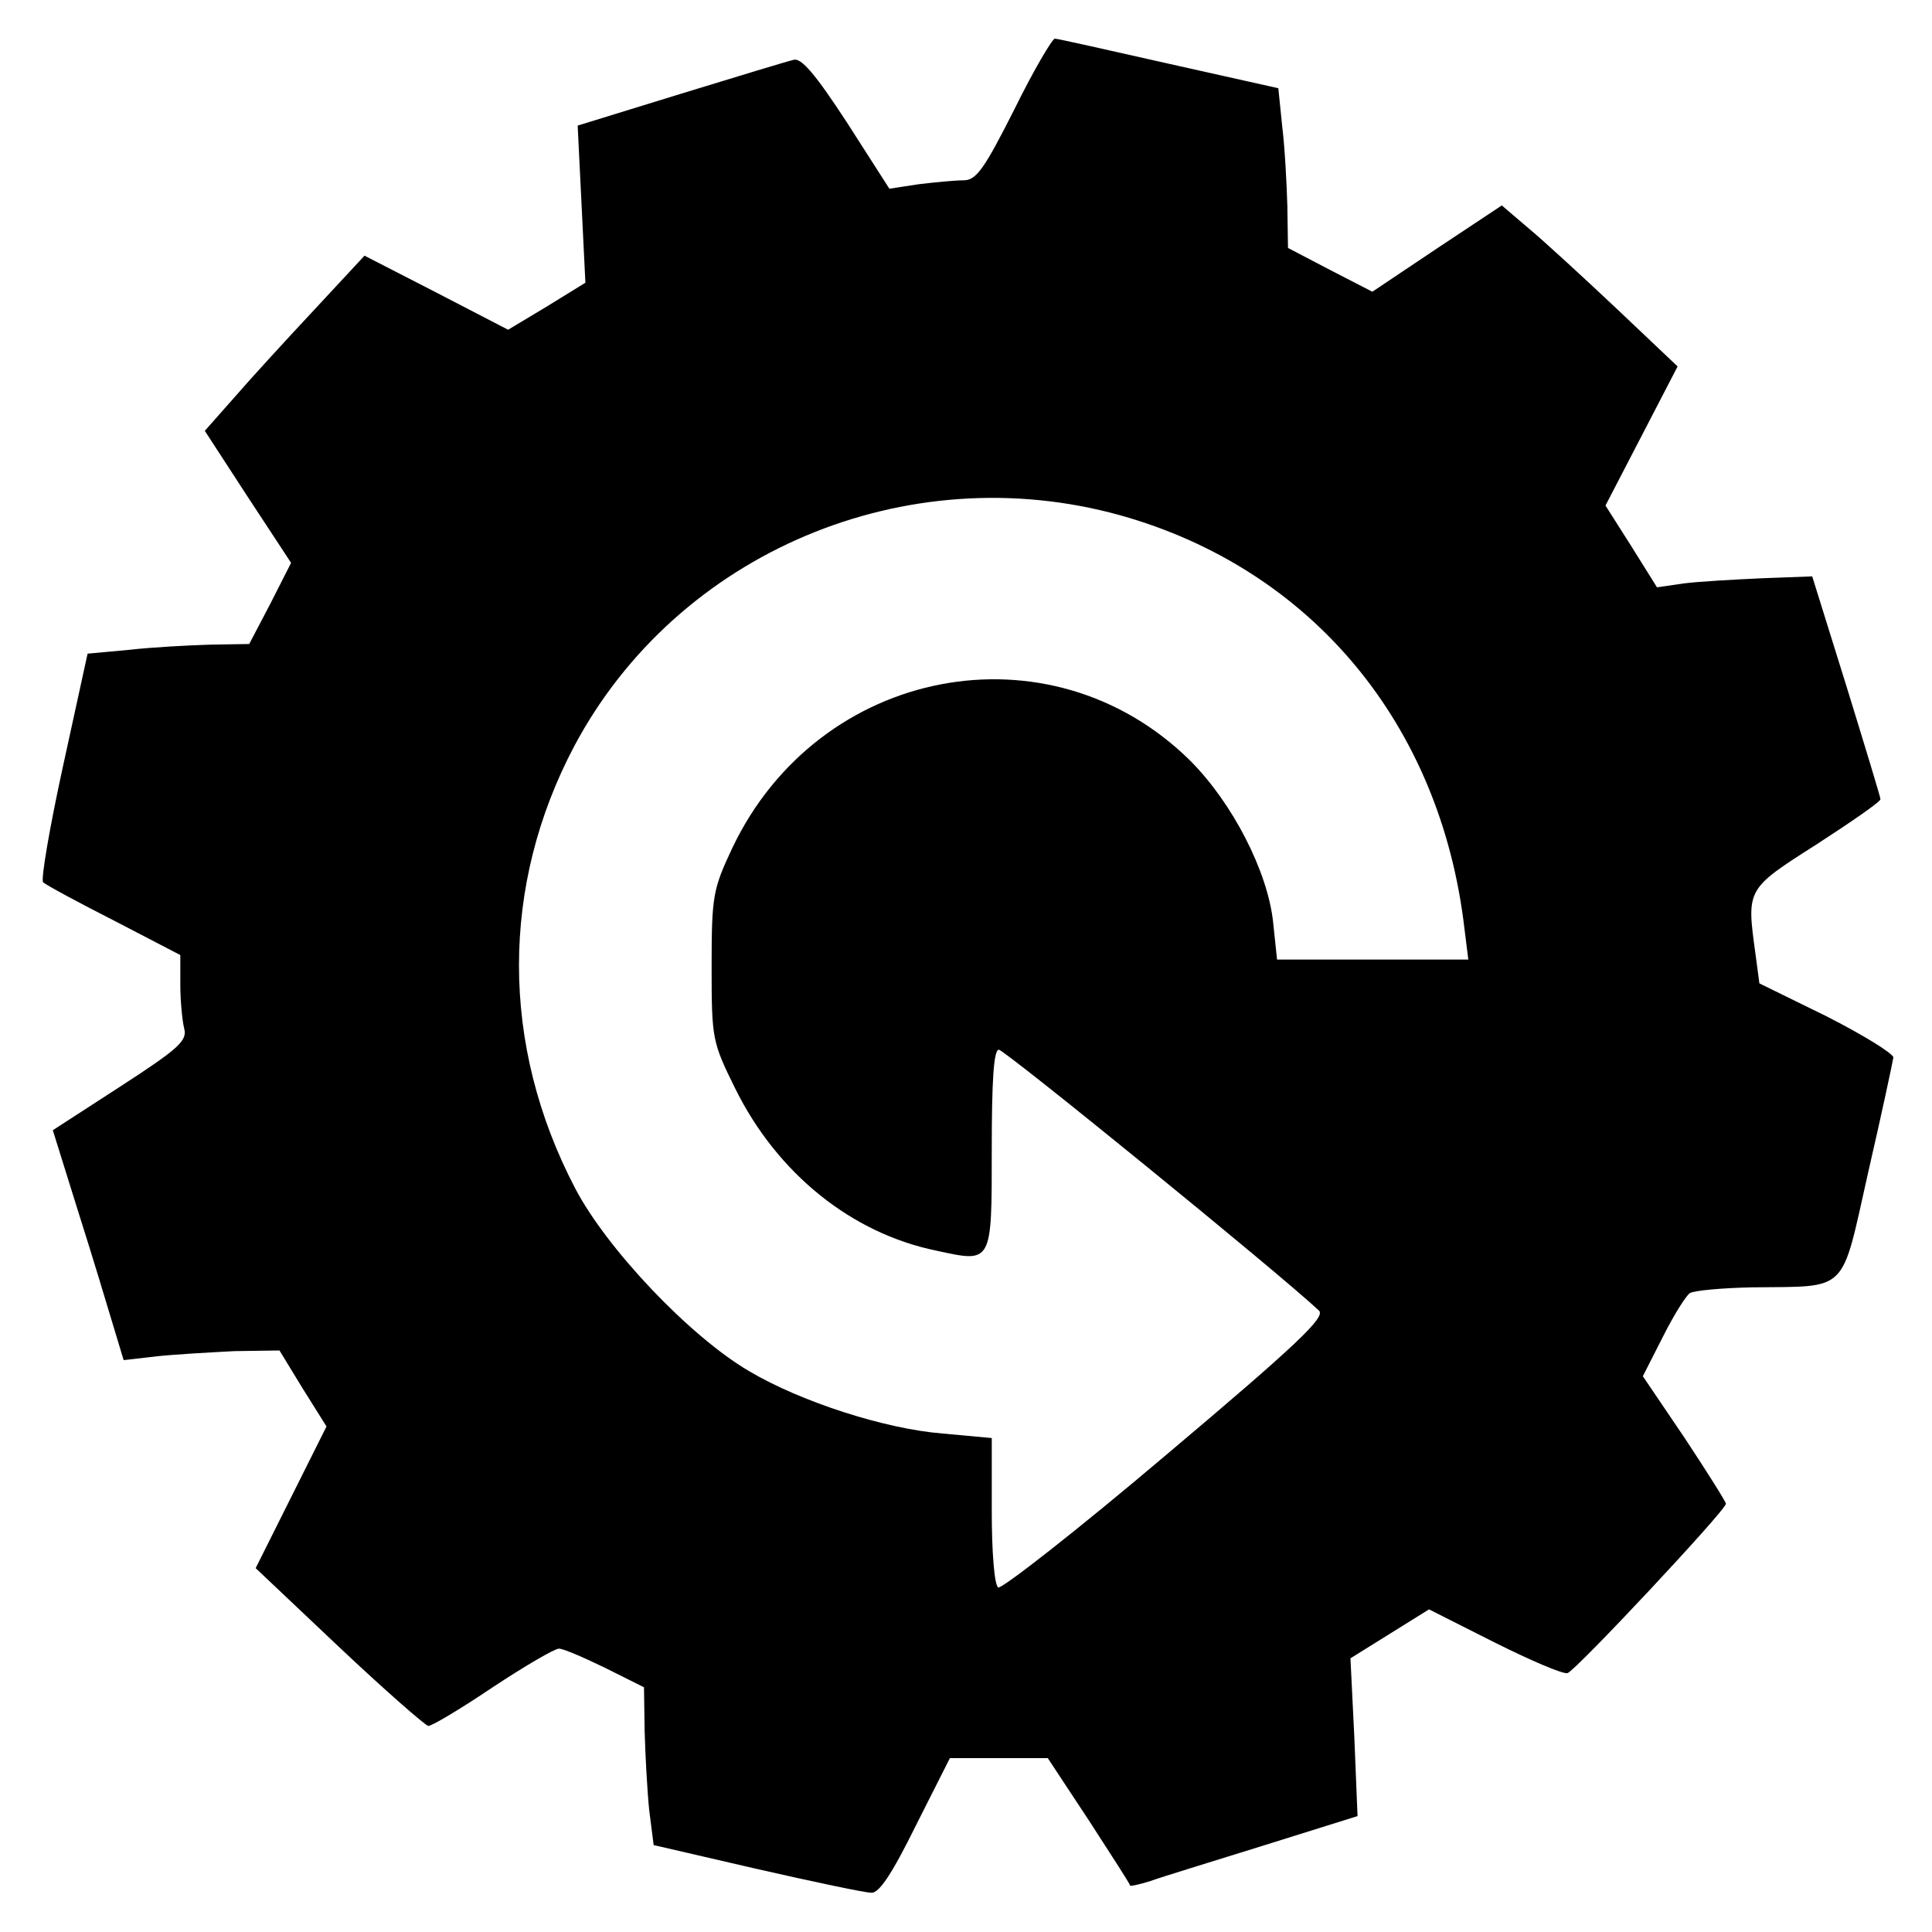 <svg version="1" xmlns="http://www.w3.org/2000/svg" width="400" height="400" viewBox="0 0 300 300"><path d="M157.5 17c-4.7 9.3-5.9 11-7.9 11-1.3 0-4.4.3-6.9.6l-4.6.7-6.6-10.3c-4.9-7.5-7.1-10.1-8.3-9.7-.9.2-8.8 2.6-17.6 5.3l-15.9 4.9.6 12.2.6 12.2-6 3.7-6 3.6-11.2-5.8-11.1-5.7-7.8 8.4c-4.3 4.6-9.9 10.7-12.4 13.6l-4.6 5.2 6.7 10.3 6.7 10.2-3.2 6.3-3.3 6.3-6.1.1c-3.3.1-9 .4-12.5.8l-6.5.6-3.8 17.4c-2.1 9.6-3.5 17.8-3.1 18.1.4.4 5.4 3.1 11.1 6l10.2 5.3v4.6c0 2.5.3 5.6.6 6.8.5 1.9-.8 3.1-9.9 9l-10.5 6.8 3.9 12.5c2.2 6.9 4.6 14.9 5.5 17.9l1.6 5.3 5.2-.6c2.8-.3 8.2-.6 12-.8l7-.1 3.6 5.9 3.7 5.9-5.5 11-5.5 11 12.9 12.2c7.1 6.7 13.4 12.2 13.9 12.3.6 0 5.1-2.7 10-6 5-3.3 9.6-6 10.3-6 .7 0 3.9 1.4 7.2 3l6 3 .1 6.8c.1 3.7.4 9.2.7 12.2l.7 5.5 16 3.7c8.8 2 16.8 3.7 17.8 3.7 1.2.1 3.2-2.9 6.9-10.4l5.3-10.5h15.2l6.4 9.7c3.5 5.4 6.4 9.9 6.4 10.1.1.1 1.5-.2 3.1-.7 1.6-.6 9.5-3 17.5-5.5l14.7-4.6-.5-12.3-.6-12.2 6.1-3.8 6.1-3.8L232 255c5.6 2.8 10.7 5 11.4 4.8 1.2-.3 24.6-25.3 24.6-26.3 0-.3-2.9-4.9-6.4-10.2l-6.5-9.6 3.1-6.1c1.7-3.4 3.6-6.4 4.2-6.8.6-.4 4.9-.8 9.6-.9 15.2-.2 13.8 1.2 18.1-17.9 2.1-9.1 3.8-17.1 3.9-17.8 0-.6-4.7-3.5-10.4-6.4l-10.4-5.1-.6-4.5c-1.4-10.2-1.5-10.1 9.5-17.1 5.4-3.5 9.9-6.6 9.9-7 0-.3-2.4-8.2-5.3-17.6l-5.3-17-8 .3c-4.3.2-9.7.5-12 .8l-4.1.6-4-6.4-4-6.3 5.6-10.8 5.6-10.8-9.5-9c-5.2-4.9-11.4-10.6-13.7-12.5l-4.1-3.5-10.1 6.7-10 6.7-6.6-3.4-6.5-3.4-.1-6.5c-.1-3.6-.4-9.2-.8-12.4l-.6-5.9-17-3.8C172.2 7.8 164.2 6 163.8 6c-.4 0-3.3 4.9-6.3 11zm16.4 63c29.7 8.3 49.8 32.4 53.5 64.2l.6 4.8H198.3l-.6-5.7c-.8-7.9-6.3-18.6-12.9-25.2-21.8-21.5-57.7-14.6-71.1 13.6-3 6.4-3.2 7.4-3.2 18.4 0 11.3.1 11.7 3.7 19 6.5 13.1 18 22.4 31.2 25.1 8.7 1.9 8.6 2.1 8.6-15.7 0-10.7.3-15.5 1.1-15.5.9 0 43.3 34.5 49.7 40.5 1.1 1-3.3 5.2-23.7 22.4-13.8 11.7-25.6 20.9-26.1 20.6-.6-.4-1-5.5-1-11.9v-11.3l-7.6-.7c-8.9-.7-22-4.9-30.1-9.7-9.2-5.4-22.1-19-27-28.4-11.6-22.2-11.6-47-.1-68.7 16-30 51.5-45 84.7-35.8z"/></svg>